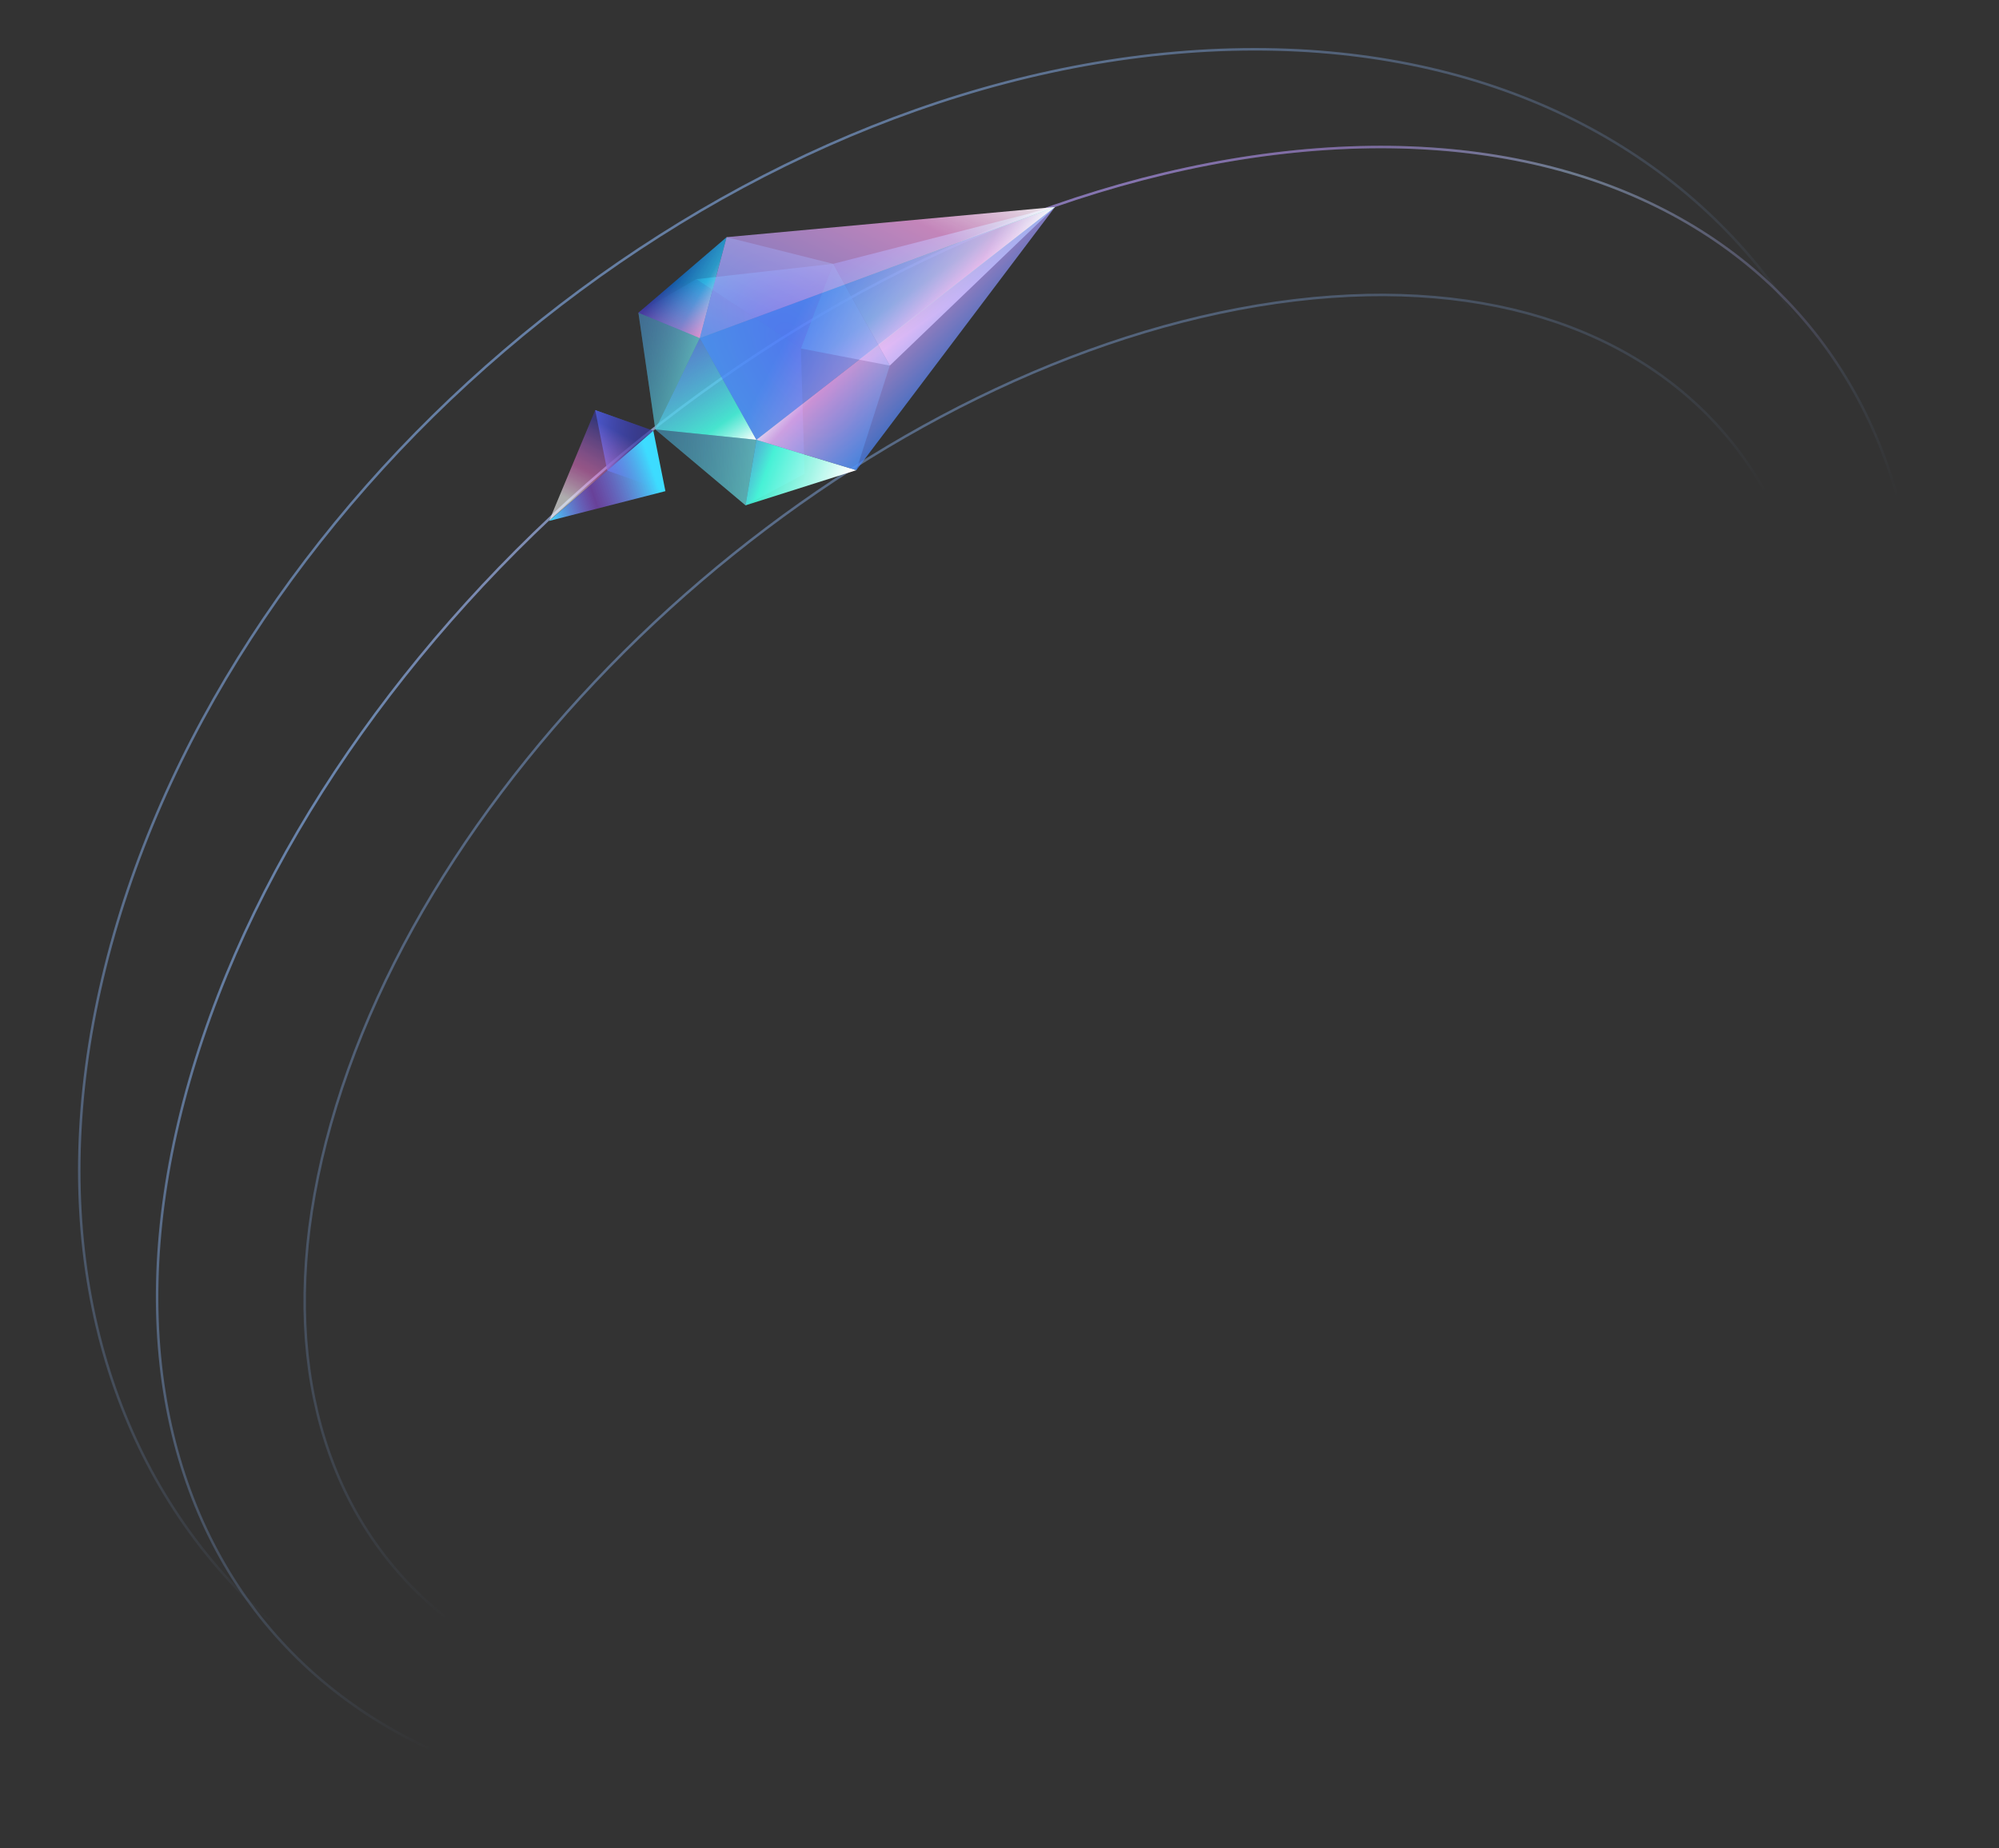 <svg width="967" height="894" viewBox="0 0 967 894" fill="none" xmlns="http://www.w3.org/2000/svg">
<rect x="0" y="0" width="967" height="894" fill="#333333" stroke="none"/>
<path d="M408.382 822.555C311.641 836.407 235.855 811.083 191.44 759.086C147.026 707.089 133.861 628.276 162.666 534.89C191.472 441.5 256.78 351.3 339.107 280.978C421.435 210.656 520.735 160.252 617.48 146.4C714.222 132.548 790.008 157.872 834.422 209.869C878.836 261.866 892.001 340.679 863.196 434.066C834.39 527.456 769.083 617.655 686.755 687.977C604.427 758.299 505.127 808.703 408.382 822.555Z" stroke="url(#paint0_linear_2166_295)" stroke-width="1.204"/>
<path d="M387.426 868.701C274.147 882.709 184.485 850.92 131.016 788.323C77.547 725.725 60.165 632.195 91.71 522.499C123.255 412.798 197.746 307.769 292.706 226.657C387.666 145.544 503.049 88.389 616.333 74.38C729.612 60.372 819.275 92.162 872.744 154.759C926.213 217.356 943.594 310.886 912.05 420.582C880.504 530.284 806.013 635.313 711.053 716.425C616.093 797.537 500.71 854.693 387.426 868.701Z" stroke="url(#paint1_linear_2166_295)" stroke-width="1.204"/>
<path d="M387.426 868.701C274.147 882.709 184.485 850.92 131.016 788.323C77.547 725.725 60.165 632.195 91.71 522.499C123.255 412.798 197.746 307.769 292.706 226.657C387.666 145.544 503.049 88.389 616.333 74.38C729.612 60.372 819.275 92.162 872.744 154.759C926.213 217.356 943.594 310.886 912.05 420.582C880.504 530.284 806.013 635.313 711.053 716.425C616.093 797.537 500.71 854.693 387.426 868.701Z" stroke="url(#paint2_linear_2166_295)" stroke-opacity="0.2" stroke-width="1.204"/>
<path d="M377.391 856.919C259.699 865.753 164.215 827.192 104.929 757.785C45.643 688.377 22.483 588.039 49.607 473.175C76.733 358.303 149.009 250.694 243.959 169.59C338.91 88.486 456.494 33.921 574.194 25.087C691.886 16.253 787.37 54.813 846.657 124.221C905.943 193.629 929.102 293.967 901.978 408.831C874.852 523.703 802.577 631.312 707.626 712.416C612.676 793.52 495.091 848.084 377.391 856.919Z" stroke="url(#paint3_linear_2166_295)" stroke-width="1.204"/>
<path d="M293.749 227.626L287.933 198.387L316.034 208.338L321.851 237.576L293.749 227.626Z" fill="url(#paint4_linear_2166_295)"/>
<path d="M316.035 208.343L287.933 198.393L265.615 251.977L316.035 208.343Z" fill="url(#paint5_linear_2166_295)" fill-opacity="0.6"/>
<path d="M316.034 208.343L321.884 237.573L265.615 251.977L316.034 208.343Z" fill="url(#paint6_linear_2166_295)"/>
<path d="M403.033 127.617L430.426 176.842L387.395 168.55L403.033 127.617Z" fill="url(#paint7_linear_2166_295)"/>
<path d="M403.036 127.617L430.429 176.843L510.375 100.12L403.036 127.617Z" fill="url(#paint8_linear_2166_295)"/>
<path d="M336.808 135.035L387.417 168.546L403.035 127.618L336.808 135.035Z" fill="url(#paint9_linear_2166_295)"/>
<path d="M389.212 229.211L387.416 168.544L336.808 135.039L308.822 151.29L317.007 207.725L360.65 244.427L389.212 229.211Z" fill="url(#paint10_linear_2166_295)" fill-opacity="0.5"/>
<path d="M365.908 212.747L414.232 227.432L430.429 176.842L403.036 127.617L351.507 114.715L338.515 163.521L365.908 212.747Z" fill="url(#paint11_radial_2166_295)" fill-opacity="0.5"/>
<path d="M338.516 163.52L365.909 212.745L317.001 207.723L338.516 163.52Z" fill="url(#paint12_linear_2166_295)"/>
<path d="M338.516 163.521L365.909 212.747L510.374 100.118L338.516 163.521Z" fill="url(#paint13_linear_2166_295)" fill-opacity="0.9"/>
<path d="M360.653 244.428L365.909 212.747L317.001 207.724L360.653 244.428Z" fill="url(#paint14_linear_2166_295)" fill-opacity="0.5"/>
<path d="M308.822 151.287L338.515 163.52L317.003 207.729L308.822 151.287Z" fill="url(#paint15_linear_2166_295)" fill-opacity="0.5"/>
<path d="M360.653 244.431L365.909 212.749L414.232 227.435L360.653 244.431Z" fill="url(#paint16_linear_2166_295)"/>
<path d="M308.823 151.286L338.516 163.52L351.508 114.714L308.823 151.286Z" fill="url(#paint17_linear_2166_295)"/>
<path d="M308.823 151.286L338.516 163.52L351.508 114.714L308.823 151.286Z" fill="url(#paint18_linear_2166_295)" fill-opacity="0.6"/>
<path d="M510.376 100.118L365.909 212.748L414.232 227.434L510.376 100.118Z" fill="url(#paint19_linear_2166_295)" fill-opacity="0.9"/>
<path d="M510.376 100.116L338.512 163.515L351.504 114.709L510.376 100.116Z" fill="url(#paint20_linear_2166_295)" fill-opacity="0.9"/>
<defs>
<linearGradient id="paint0_linear_2166_295" x1="254.979" y1="182.486" x2="535.382" y2="510.761" gradientUnits="userSpaceOnUse">
<stop stop-color="#8FBCFF" stop-opacity="0.6"/>
<stop offset="1" stop-color="#8FBCFF" stop-opacity="0"/>
</linearGradient>
<linearGradient id="paint1_linear_2166_295" x1="179.063" y1="93.612" x2="563.421" y2="543.588" gradientUnits="userSpaceOnUse">
<stop stop-color="white" stop-opacity="0.6"/>
<stop offset="0.344" stop-color="#8FBCFF" stop-opacity="0.6"/>
<stop offset="1" stop-color="#8FBCFF" stop-opacity="0"/>
</linearGradient>
<linearGradient id="paint2_linear_2166_295" x1="530.253" y1="97.784" x2="566.654" y2="255.453" gradientUnits="userSpaceOnUse">
<stop stop-color="#FF48D7"/>
<stop offset="0.234" stop-color="white" stop-opacity="0.766"/>
<stop offset="1" stop-color="#FF48D7" stop-opacity="0"/>
</linearGradient>
<linearGradient id="paint3_linear_2166_295" x1="223.387" y1="145.504" x2="501.655" y2="471.279" gradientUnits="userSpaceOnUse">
<stop stop-color="#8FBCFF" stop-opacity="0.6"/>
<stop offset="1" stop-color="#8FBCFF" stop-opacity="0"/>
</linearGradient>
<linearGradient id="paint4_linear_2166_295" x1="286.615" y1="216.664" x2="323.169" y2="219.299" gradientUnits="userSpaceOnUse">
<stop stop-color="#6083FF"/>
<stop offset="1" stop-color="#0C1E5E" stop-opacity="0"/>
</linearGradient>
<linearGradient id="paint5_linear_2166_295" x1="295.118" y1="194.53" x2="265.461" y2="251.798" gradientUnits="userSpaceOnUse">
<stop offset="0.171" stop-color="#3D3BA9"/>
<stop offset="0.538" stop-color="#FF7BE2" stop-opacity="0.8"/>
<stop offset="0.792" stop-color="white"/>
</linearGradient>
<linearGradient id="paint6_linear_2166_295" x1="265.815" y1="252.209" x2="319.486" y2="234.303" gradientUnits="userSpaceOnUse">
<stop stop-color="#3DDCFF"/>
<stop offset="0.427" stop-color="#9D50FF" stop-opacity="0.5"/>
<stop offset="0.977" stop-color="#3DDCFF"/>
</linearGradient>
<linearGradient id="paint7_linear_2166_295" x1="363.843" y1="213.894" x2="323.723" y2="156.8" gradientUnits="userSpaceOnUse">
<stop stop-color="white"/>
<stop offset="0.227" stop-color="#47FFDE" stop-opacity="0.8"/>
<stop offset="1" stop-color="#6D61FF" stop-opacity="0.5"/>
</linearGradient>
<linearGradient id="paint8_linear_2166_295" x1="363.844" y1="213.898" x2="323.724" y2="156.804" gradientUnits="userSpaceOnUse">
<stop stop-color="white"/>
<stop offset="0.227" stop-color="#47FFDE" stop-opacity="0.8"/>
<stop offset="1" stop-color="#6D61FF" stop-opacity="0.5"/>
</linearGradient>
<linearGradient id="paint9_linear_2166_295" x1="348.683" y1="116.287" x2="368.676" y2="156.818" gradientUnits="userSpaceOnUse">
<stop stop-color="white"/>
<stop offset="0.227" stop-color="#47FFDE" stop-opacity="0.8"/>
<stop offset="1" stop-color="#6D61FF" stop-opacity="0.5"/>
</linearGradient>
<linearGradient id="paint10_linear_2166_295" x1="404.34" y1="159.126" x2="300.082" y2="217.143" gradientUnits="userSpaceOnUse">
<stop stop-color="#6D61FF"/>
<stop offset="1" stop-color="#47FFDE"/>
</linearGradient>
<radialGradient id="paint11_radial_2166_295" cx="0" cy="0" r="1" gradientUnits="userSpaceOnUse" gradientTransform="translate(384.472 170.182) rotate(-119.095) scale(95.504 54.668)">
<stop stop-color="#6D61FF"/>
<stop offset="1" stop-color="#47FFDE"/>
</radialGradient>
<linearGradient id="paint12_linear_2166_295" x1="363.843" y1="213.895" x2="323.724" y2="156.801" gradientUnits="userSpaceOnUse">
<stop stop-color="white"/>
<stop offset="0.227" stop-color="#47FFDE" stop-opacity="0.8"/>
<stop offset="1" stop-color="#6D61FF" stop-opacity="0.5"/>
</linearGradient>
<linearGradient id="paint13_linear_2166_295" x1="348.485" y1="211.053" x2="431.327" y2="253.738" gradientUnits="userSpaceOnUse">
<stop offset="0.073" stop-color="#4B86FA" stop-opacity="0.8"/>
<stop offset="0.792" stop-color="#FCA6EF" stop-opacity="0.8"/>
<stop offset="1" stop-color="white"/>
</linearGradient>
<linearGradient id="paint14_linear_2166_295" x1="365.169" y1="211.418" x2="313.875" y2="209.139" gradientUnits="userSpaceOnUse">
<stop stop-color="#7BFFE7" stop-opacity="0.8"/>
<stop offset="1" stop-color="#322994" stop-opacity="0.5"/>
</linearGradient>
<linearGradient id="paint15_linear_2166_295" x1="339.255" y1="164.849" x2="305.217" y2="158.956" gradientUnits="userSpaceOnUse">
<stop stop-color="#7BFFE7" stop-opacity="0.9"/>
<stop offset="1" stop-color="#322994" stop-opacity="0.5"/>
</linearGradient>
<linearGradient id="paint16_linear_2166_295" x1="411.409" y1="229.006" x2="349.727" y2="206.379" gradientUnits="userSpaceOnUse">
<stop stop-color="white"/>
<stop offset="0.587" stop-color="#47FFDE" stop-opacity="0.9"/>
<stop offset="1" stop-color="#6D61FF" stop-opacity="0.5"/>
</linearGradient>
<linearGradient id="paint17_linear_2166_295" x1="310.761" y1="151.4" x2="341.928" y2="169.395" gradientUnits="userSpaceOnUse">
<stop stop-color="#0A3892"/>
<stop offset="0.536" stop-color="#29B2ED" stop-opacity="0.8"/>
<stop offset="0.968" stop-color="white"/>
</linearGradient>
<linearGradient id="paint18_linear_2166_295" x1="331.654" y1="169.452" x2="329.762" y2="136.806" gradientUnits="userSpaceOnUse">
<stop stop-color="#FF439D"/>
<stop offset="1" stop-color="#FF43D6" stop-opacity="0"/>
</linearGradient>
<linearGradient id="paint19_linear_2166_295" x1="491.434" y1="151.726" x2="452.987" y2="114.798" gradientUnits="userSpaceOnUse">
<stop offset="0.073" stop-color="#4B86FA" stop-opacity="0.8"/>
<stop offset="0.792" stop-color="#FCA6EF" stop-opacity="0.8"/>
<stop offset="1" stop-color="white"/>
</linearGradient>
<linearGradient id="paint20_linear_2166_295" x1="199.226" y1="139.365" x2="271.378" y2="-12.977" gradientUnits="userSpaceOnUse">
<stop offset="0.073" stop-color="#4B86FA" stop-opacity="0.8"/>
<stop offset="0.792" stop-color="#FCA6EF" stop-opacity="0.8"/>
<stop offset="1" stop-color="white"/>
</linearGradient>
</defs>
</svg>
